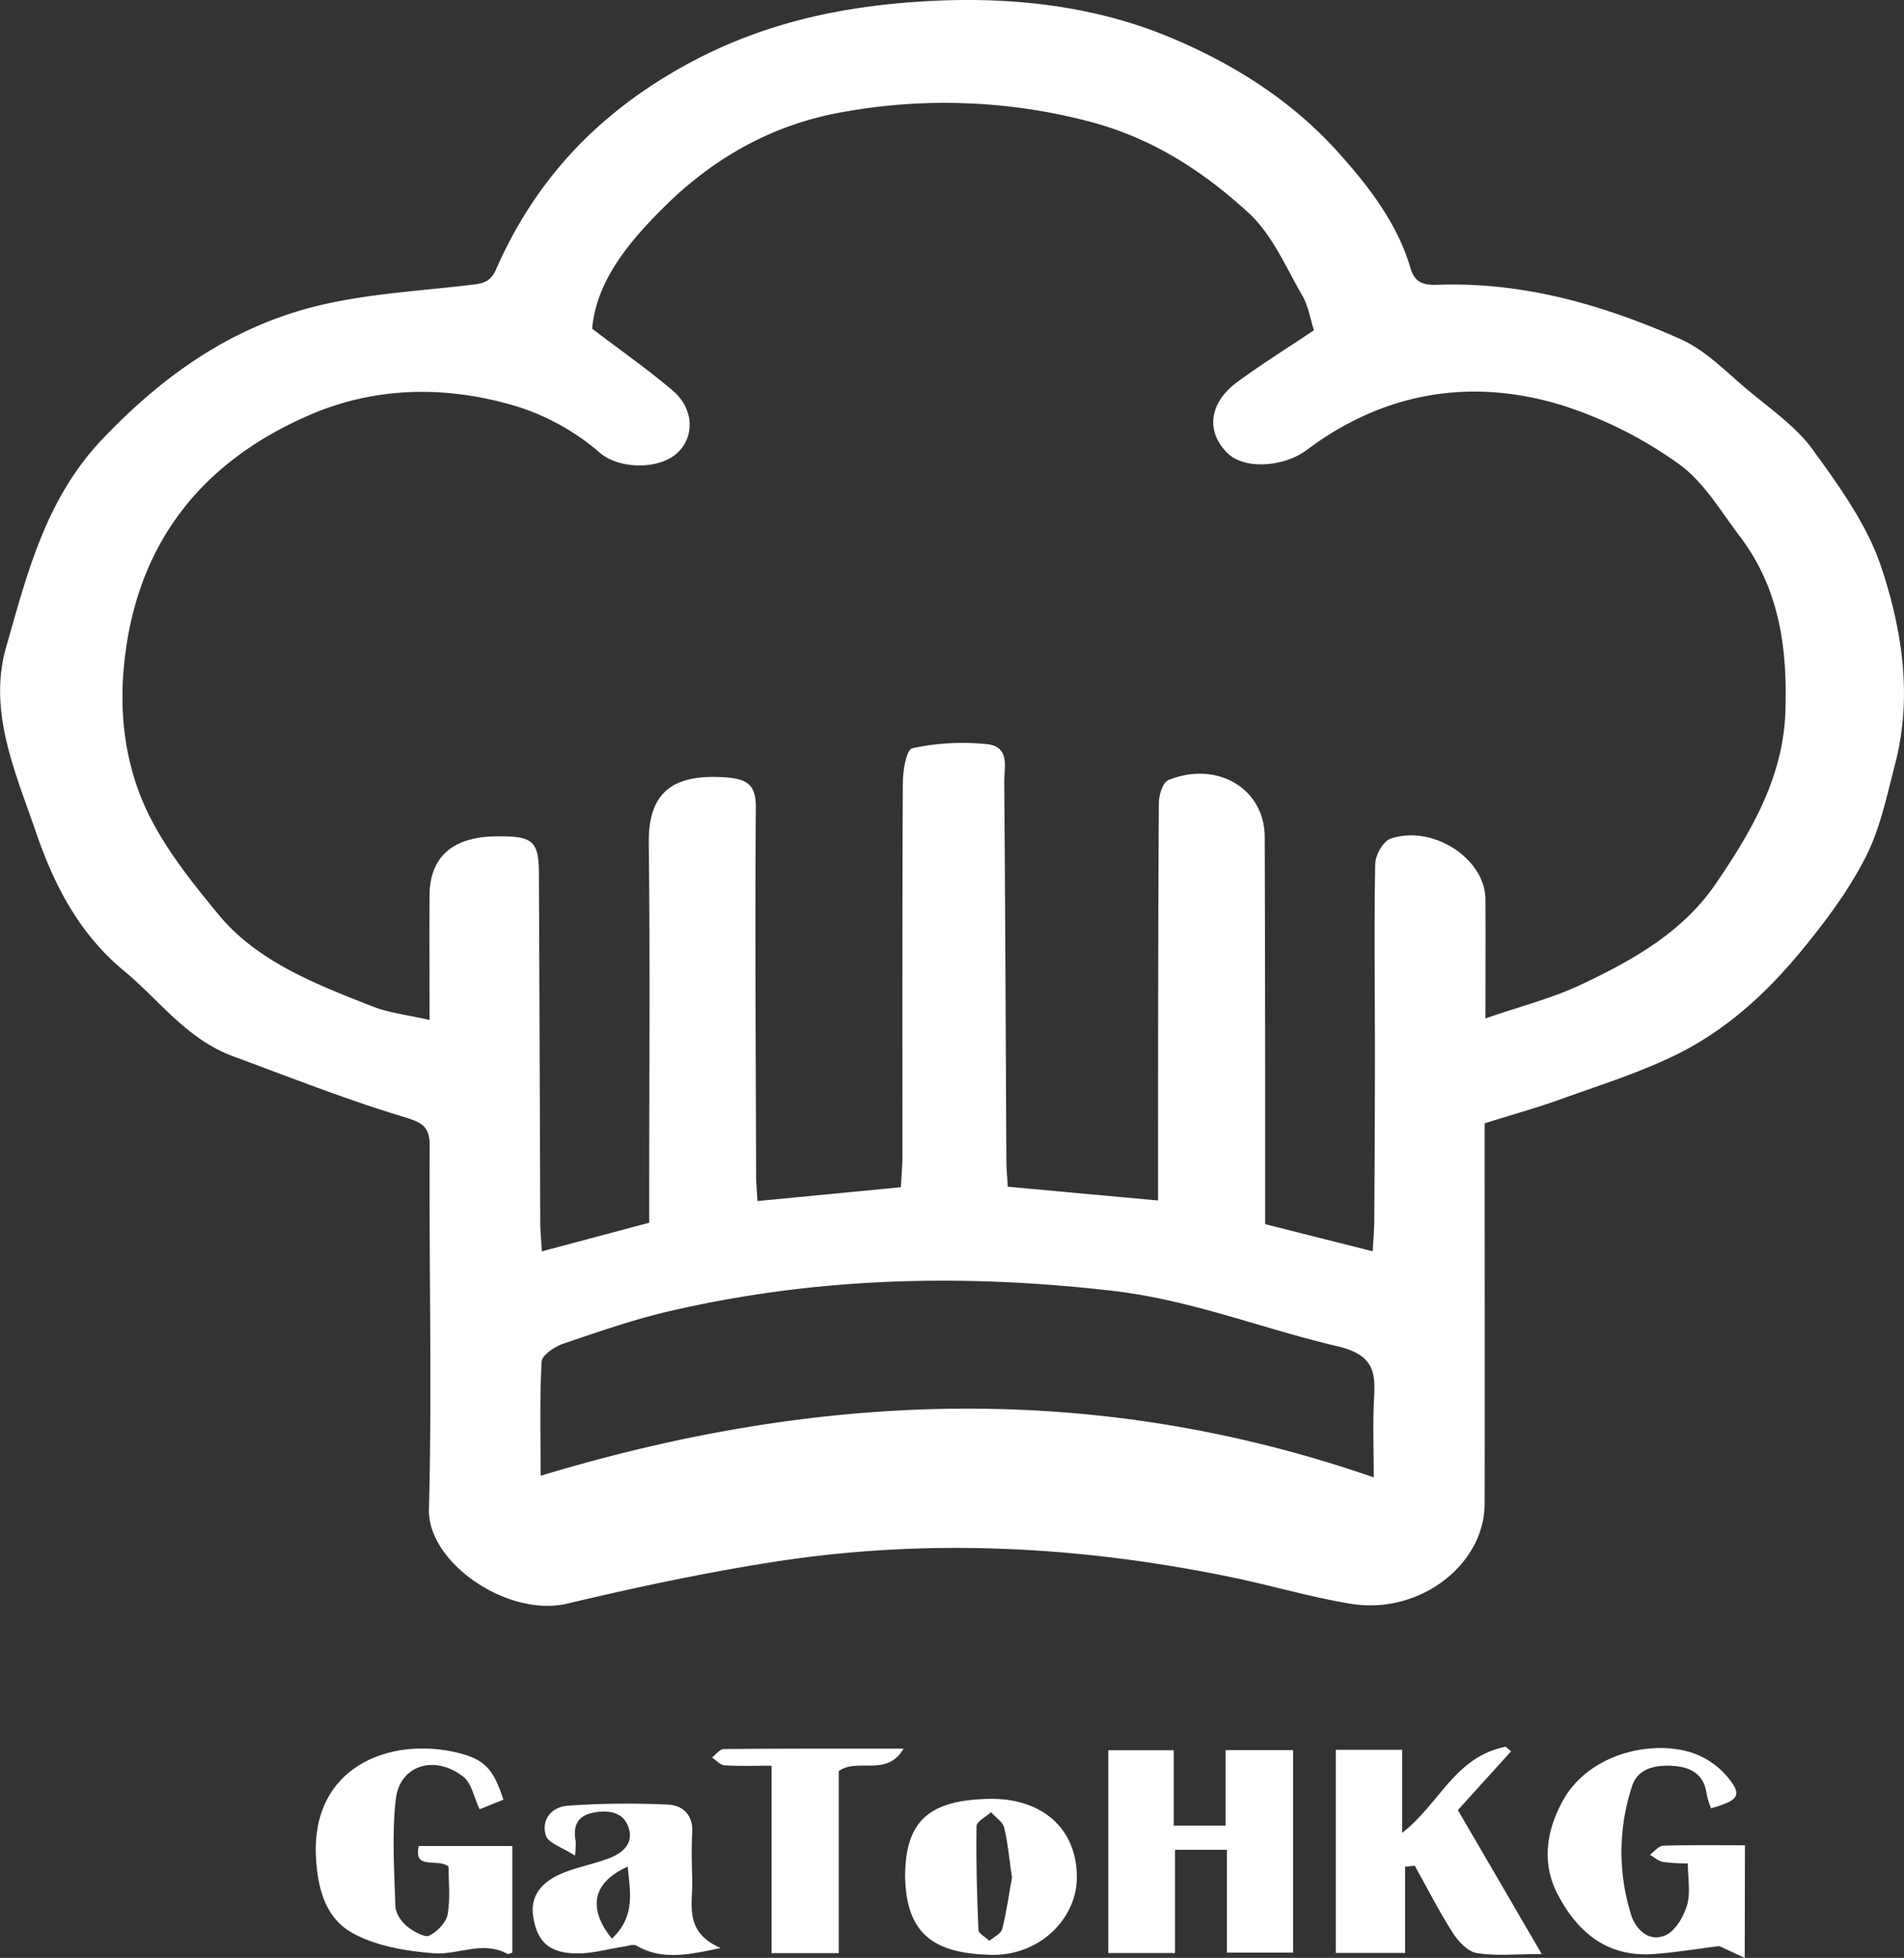 <svg xmlns="http://www.w3.org/2000/svg" viewBox="0 0 532.07 546.94"><rect x="0" y="0" width="532.07" height="546.94" fill="#333333" stroke="none"/><defs><style>.cls-1{fill:#fff;}</style></defs><title>Asset 2</title><g id="Layer_2" data-name="Layer 2"><g id="Layer_1-2" data-name="Layer 1"><path class="cls-1" d="M414.88,313.8v6.65c0,33.2.06,66.41,0,99.62-.05,17.21-18.39,31.11-37.47,27.94-11.2-1.86-22.09-5.1-33.2-7.4-43-8.88-86.33-11.05-129.87-4-18.78,3-37.42,7-55.87,11.37-16.46,3.9-39-11.37-38.6-26.36.88-33.85,0-67.74.2-101.61,0-5.29-2-6.43-7.52-8.09-16-4.82-31.53-11-47.18-16.75-13.27-4.89-20.75-15.72-30.76-24-13-10.78-19.77-24.72-24.69-39.06-5.69-16.57-13.32-33.5-8.2-51.36,5.86-20.44,11-41.38,26.91-58.1S63.17,92.15,86.9,85.9c14.13-3.72,29.25-4.51,44-6.24,3.69-.44,6-.53,7.72-4.4,10.33-23.51,26.6-42.1,51.2-56.1,21-11.95,43-17.12,66.95-18.7,24.46-1.61,48.52.83,70.71,10.19C345,18,360.85,28.18,373.36,41.9c9.07,10,17.11,20.45,20.8,33,1.15,3.89,3.38,4.8,7.44,4.66,24.23-.88,46.6,5.7,67.85,15.09,7.2,3.18,12.89,9.23,18.95,14.28,6.34,5.3,13.51,10.26,18.14,16.64,7.46,10.27,15.17,21,19.08,32.58,6,17.86,8.85,36.62,3.94,55.38-2.3,8.82-4.14,18-8.31,26.11-4.78,9.32-11.32,18.07-18.18,26.35-9.63,11.64-21,22.09-35.38,29-9.9,4.77-20.63,8.17-31.11,11.92C430,309.33,423.13,311.22,414.88,313.8ZM251.75,331.65c.15-3,.43-5.87.43-8.71,0-34.77-.06-69.53.12-104.3,0-3.36,1-9.28,2.67-9.62a66.4,66.4,0,0,1,21-1.12c6.37.78,4.63,6.6,4.66,10.55.3,35.21.41,70.42.6,105.63,0,2.57.27,5.14.39,7.43l42,3.85v-7.89c0-34.32,0-68.64.22-103,0-2.28,1-5.91,2.76-6.59,13.63-5.46,26.78,2.5,26.82,15.89q.12,36.1.13,72.2,0,18,0,36l30.05,7.58c.2-3.72.43-6.13.44-8.53.09-15.6.18-31.2.18-46.8,0-17.61-.25-35.22.08-52.82.05-2.48,2.16-6.4,4.36-7.14,11.82-3.94,26.36,5.63,26.44,16.94.07,10.62,0,21.23,0,33.29,9.84-3.4,18.66-5.63,26.59-9.37,14.71-6.94,28.52-14.72,37.73-28.18,10.35-15.11,19-30.27,19.52-48.48.53-17.37-1.61-34-12.84-48.76-5.38-7.05-10-15.2-17.27-20.31a116.69,116.69,0,0,0-32.62-16.27c-25.85-7.82-50-3.19-71,12.56-6.46,4.84-17.51,5.57-22.21.88-6.07-6-5.19-14,2.78-19.86,6.79-5,14.05-9.51,21.4-14.44-1-3-1.5-6.7-3.29-9.76-4.65-8-8.35-17-15.17-23.22-12.58-11.43-26.75-20.88-45.1-25.54A159.36,159.36,0,0,0,235,31.4C215.87,34.85,199.87,44,186.69,56.74,176,67.14,166.64,78.33,165.48,91.82c8,6.11,15.63,11.42,22.57,17.34,6.09,5.2,6.09,13.36.82,17.72S173,131,167.7,126.55A65.11,65.11,0,0,0,142.62,113c-19.4-5.43-38.43-4.69-56,2.89-32.49,14-49,38.38-52,70.36-1.31,14,.53,27.89,6.59,40.57,4.93,10.29,12.5,19.76,20,28.84,10.74,12.94,27,19.27,42.93,25.5,4.58,1.79,9.75,2.36,15.89,3.77,0-12.61-.06-23.71,0-34.81.08-10.67,6.38-16.27,18.32-16.48,10.59-.17,12.21,1.17,12.25,10.54q.21,48.48.37,96.95c0,2.54.26,5.09.45,8.44l30-8v-8.41c0-32.54.26-65.08-.12-97.61-.16-13.82,6.27-19.19,20.55-18.45,7,.36,9.41,2.05,9.36,8.51-.25,34.09,0,68.19.08,102.29,0,2.53.25,5.05.38,7.62Zm132.14,81.06c0-8.1-.28-15,.08-21.83.38-7.23.31-12.34-10.33-14.83C352.72,371.16,333,363.16,311,360.61c-42.09-4.88-83.46-3.81-124.46,5.8-9.95,2.34-19.63,5.73-29.25,9-2.43.84-5.84,3.21-5.94,5-.56,10.37-.27,20.76-.27,31.85C229,388.66,306.07,385.73,383.89,412.71Z"/><path class="cls-1" d="M328,510H342.5V488.9h18.85v56.56h-18.5V516.74h-14.5v28.84H309.71V488.93H328Z"/><path class="cls-1" d="M392.65,521.47v24.09H373.28V488.81h18.56V512c10.51-8.14,14.66-21.21,28.92-24.06l1.52,1.28L407.4,505.65c7.45,12.79,15.08,25.88,23.44,40.21-7,0-12.73.62-18.17-.27-2.59-.42-5.24-3.36-6.74-5.72-3.86-6.07-7.1-12.44-10.58-18.69Z"/><path class="cls-1" d="M140.67,502.73l-6.65,2.7c-1.61-3.39-2.14-7.2-4.58-9.12-8-6.25-17.74-3.2-18.83,6.28-1.14,9.88-.42,19.94-.12,29.91.06,1.89,1.52,4.13,3.11,5.5s5.06,3.34,6.29,2.75c2.35-1.13,4.82-3.73,5.21-6,.8-4.55.24-9.29.24-13.33-3-2.47-9.92,1.21-8.3-5.74h26.12v29.8c-.47.13-1.1.48-1.37.33-6.91-3.8-13.84.37-20.51-.15-8-.62-16.89-2.14-23.34-6-7.22-4.3-9.16-12.54-9.63-20.55-1.51-25.75,20.89-34.12,39.8-29.43C135.3,491.5,137.86,494,140.67,502.73Z"/><path class="cls-1" d="M487.56,546.94l-7.09-3.3c-6.54.81-12.42,1.8-18.34,2.23-14.12,1-22-7.4-26.89-16.78-4.22-8.14-3.48-17.14,1.6-26.25,7.15-12.82,24.59-17,36.14-13.16a22.2,22.2,0,0,1,9.46,6.36c4.58,5.4,3.71,6.79-4.3,9.12a25.17,25.17,0,0,1-1.26-4.17c-.62-4.81-3.8-7.25-9-7.66s-10.14.65-11.76,5.52a58.52,58.52,0,0,0-.32,36c1.07,3.53,4.49,7.75,9.32,5.9,3-1.15,5.34-5.28,6.3-8.47,1.07-3.57.24-7.58.24-11.74a49.39,49.39,0,0,1-7-.41c-1.31-.26-2.4-1.34-3.59-2,1.23-.88,2.43-2.49,3.7-2.53,7.45-.24,14.92-.12,22.85-.12Z"/><path class="cls-1" d="M252.93,524.33c0-15.6,6.62-21.49,23.51-21.82,13.64-.26,24.29,7.27,24.49,21.58.17,11.9-10.53,22.44-24.26,22C261.05,545.66,253.26,540.34,252.93,524.33Zm29.86.17c-.76-5.2-1.13-9.66-2.19-14-.38-1.57-2.38-2.84-3.65-4.25-1.41,1.28-4,2.55-4.05,3.84-.16,9.67.1,19.34.52,29,.05,1.06,2,2.06,3.06,3.08,1.25-1.09,3.28-2,3.6-3.32C281.32,533.93,282,528.88,282.79,524.5Z"/><path class="cls-1" d="M160.68,518.37c-3.55-2.3-7.43-3.5-8.1-5.53-1.36-4.11,1.11-8.08,6.26-8.43a239.78,239.78,0,0,1,27.86-.29c4.45.22,7,3.28,6.75,7.7s-.12,9,0,13.46c.15,6.83-2.39,14.41,7.94,18.9-8.9,1.86-16.3,3.54-23.57-.68-.8-.46-2.43.13-3.66.31-4.43.66-8.87,2-13.27,1.88-7.51-.14-10.86-3.39-11.9-10.41-.88-5.94,2.69-9.78,8.37-12.08,4.13-1.68,8.7-2.49,12.87-4.11s6.85-4.31,5.4-8.62c-1.36-4.07-5.08-4.85-9.28-4.2-5.29.82-6.23,4.07-5.47,8.16A28.57,28.57,0,0,1,160.68,518.37ZM171,541.55c6.66-6.27,5.06-13.06,4.42-20.1C165.68,525.77,164.06,533,171,541.55Z"/><path class="cls-1" d="M234.39,545.61H215.61V493.25c-4.75,0-9,.16-13.17-.11-1.21-.08-2.31-1.42-3.46-2.18,1.08-.82,2.15-2.36,3.24-2.37,16.13-.15,32.26-.1,50.29-.1-4.75,8.07-12.82,2.43-18.12,6.26Z"/></g></g></svg>